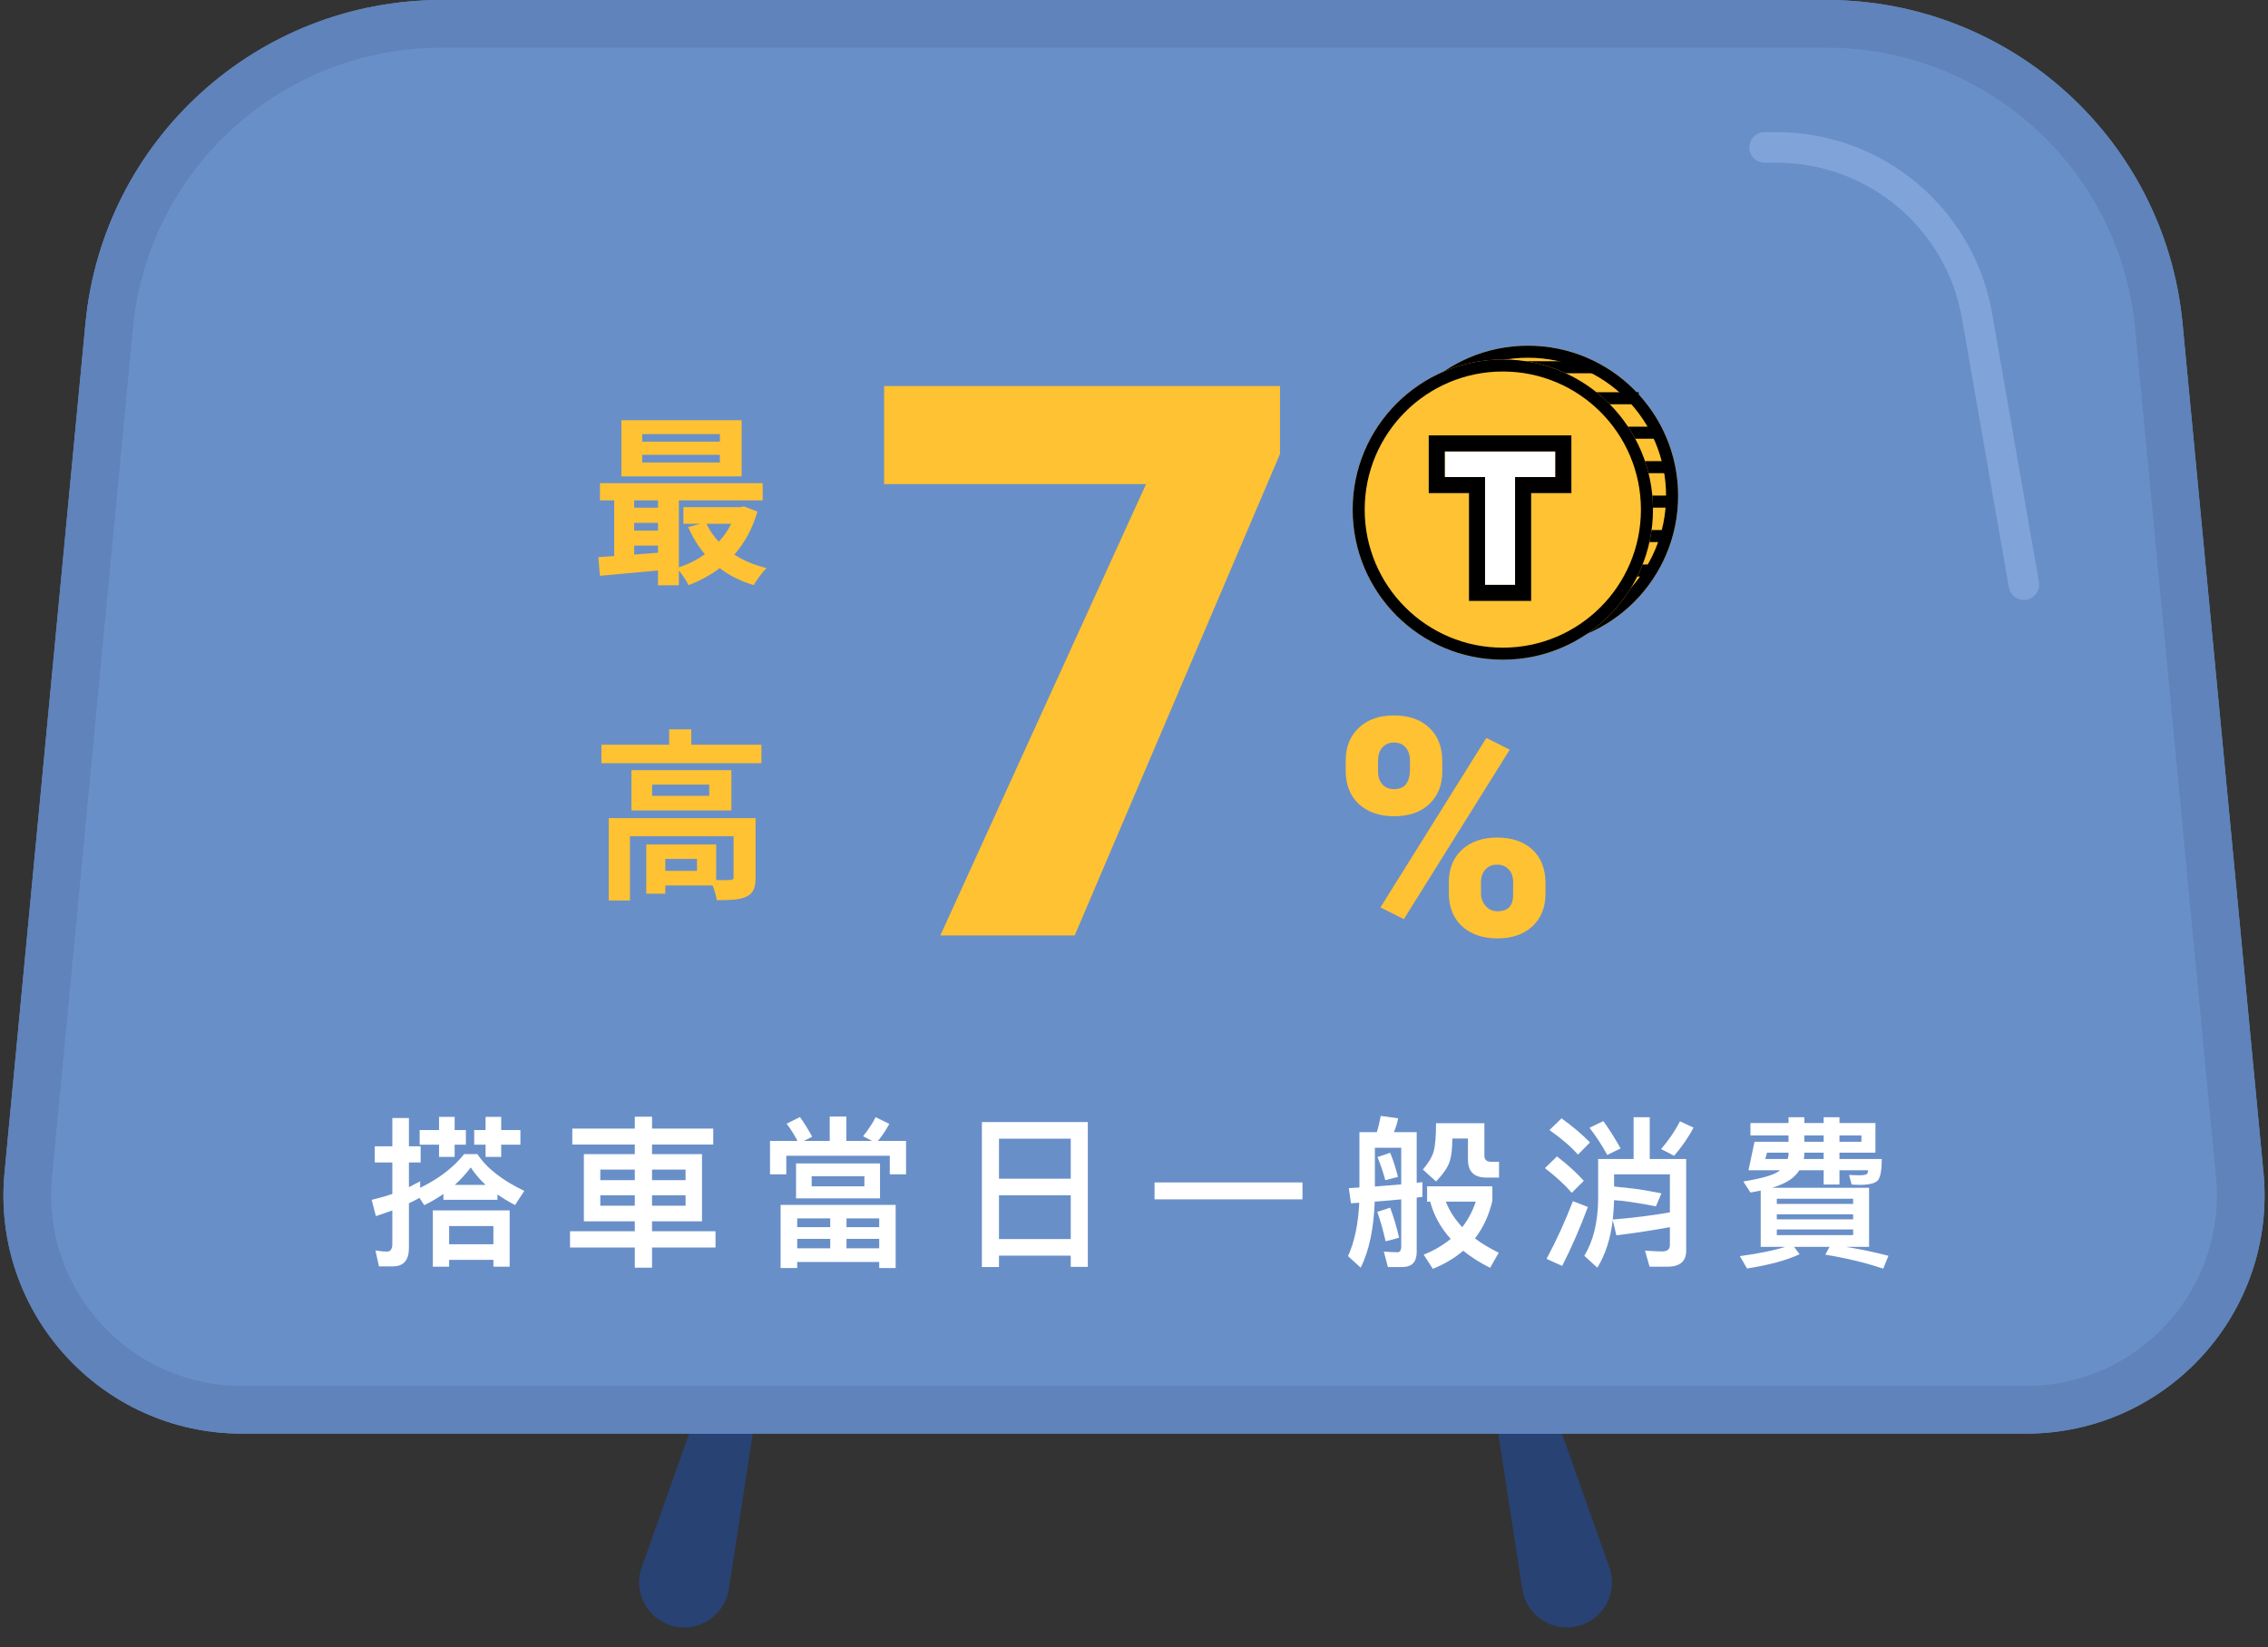 <svg width="223" height="162" viewBox="0 0 223 162" fill="none" xmlns="http://www.w3.org/2000/svg">
<rect x="0" y="0" width="223" height="162" fill="#333333" stroke="none"/>
<path d="M71.078 131.637L75.29 132.769L71.658 156.304C71.324 158.466 69.464 160.061 67.276 160.061C64.214 160.061 62.074 157.032 63.097 154.146L71.078 131.637Z" fill="#284273"/>
<path d="M150.259 131.637L146.046 132.769L149.679 156.304C150.012 158.466 151.873 160.061 154.061 160.061C157.122 160.061 159.263 157.032 158.239 154.146L150.259 131.637Z" fill="#284273"/>
<path d="M0.445 115.336C-0.866 129.098 9.956 141 23.78 141H199.22C213.044 141 223.866 129.098 222.555 115.336L214.6 31.827C212.881 13.781 197.724 0 179.597 0H43.403C25.276 0 10.119 13.781 8.4 31.827L0.445 115.336Z" fill="#698FC8"/>
<path fill-rule="evenodd" clip-rule="evenodd" d="M199.22 136.312H23.78C12.721 136.312 4.063 126.79 5.112 115.781L13.067 32.271C14.557 16.632 27.692 4.688 43.403 4.688H179.597C195.307 4.688 208.443 16.632 209.933 32.271L217.888 115.781C218.937 126.79 210.279 136.312 199.22 136.312ZM23.78 141C9.956 141 -0.866 129.098 0.445 115.336L8.4 31.827C10.119 13.781 25.276 0 43.403 0H179.597C197.724 0 212.881 13.781 214.6 31.827L222.555 115.336C223.866 129.098 213.044 141 199.22 141H23.78Z" fill="#5F83BA"/>
<path fill-rule="evenodd" clip-rule="evenodd" d="M195.867 30.806C194.071 20.512 185.135 13 174.686 13H173.5C172.672 13 172 13.672 172 14.5C172 15.328 172.672 16 173.5 16H174.686C183.677 16 191.366 22.464 192.911 31.321L197.522 57.758C197.665 58.574 198.442 59.12 199.258 58.978C200.074 58.835 200.62 58.058 200.478 57.242L195.867 30.806Z" fill="#80A4DA"/>
<path d="M125.857 44.648L105.67 92H92.459L112.684 47.617H86.93V37.969H125.857V44.648Z" fill="#FFC232"/>
<path d="M132.318 74.773C132.318 73.455 132.748 72.391 133.607 71.58C134.467 70.769 135.619 70.364 137.064 70.364C138.529 70.364 139.686 70.769 140.536 71.58C141.386 72.381 141.811 73.47 141.811 74.847V75.901C141.811 77.22 141.386 78.279 140.536 79.08C139.686 79.881 138.539 80.281 137.094 80.281C135.658 80.281 134.501 79.886 133.622 79.095C132.753 78.294 132.318 77.2 132.318 75.814V74.773ZM135.497 75.901C135.497 76.409 135.639 76.824 135.922 77.147C136.205 77.459 136.596 77.615 137.094 77.615C138.119 77.615 138.632 76.961 138.632 75.652V74.773C138.632 74.266 138.495 73.851 138.222 73.528C137.948 73.196 137.562 73.03 137.064 73.03C136.586 73.03 136.205 73.191 135.922 73.514C135.639 73.826 135.497 74.256 135.497 74.803V75.901ZM142.455 86.77C142.455 85.442 142.885 84.378 143.744 83.577C144.613 82.776 145.766 82.376 147.201 82.376C148.656 82.376 149.813 82.772 150.673 83.562C151.532 84.353 151.962 85.457 151.962 86.873V87.898C151.962 89.227 151.537 90.291 150.687 91.092C149.838 91.893 148.686 92.293 147.23 92.293C145.795 92.293 144.638 91.897 143.759 91.106C142.89 90.306 142.455 89.212 142.455 87.825V86.77ZM145.619 87.898C145.619 88.357 145.775 88.763 146.088 89.114C146.4 89.456 146.781 89.627 147.23 89.627C148.178 89.627 148.69 89.178 148.769 88.279L148.783 86.77C148.783 86.253 148.642 85.838 148.358 85.525C148.075 85.203 147.689 85.042 147.201 85.042C146.732 85.042 146.356 85.193 146.073 85.496C145.79 85.789 145.639 86.189 145.619 86.697V87.898ZM138.031 90.403L135.731 89.246L146.146 72.576L148.446 73.733L138.031 90.403Z" fill="#FFC232"/>
<path d="M165 48.764C165 56.918 158.39 63.528 150.236 63.528C142.082 63.528 135.472 56.918 135.472 48.764C135.472 40.61 142.082 34 150.236 34C158.39 34 165 40.61 165 48.764Z" fill="#FFC232"/>
<path fill-rule="evenodd" clip-rule="evenodd" d="M150.236 62.344C157.736 62.344 163.816 56.264 163.816 48.764C163.816 41.264 157.736 35.184 150.236 35.184C142.736 35.184 136.656 41.264 136.656 48.764C136.656 56.264 142.736 62.344 150.236 62.344ZM150.236 63.528C158.39 63.528 165 56.918 165 48.764C165 40.61 158.39 34 150.236 34C142.082 34 135.472 40.61 135.472 48.764C135.472 56.918 142.082 63.528 150.236 63.528Z" fill="black"/>
<path fill-rule="evenodd" clip-rule="evenodd" d="M156.719 36.711H146.215V35.527H156.719V36.711Z" fill="black"/>
<path fill-rule="evenodd" clip-rule="evenodd" d="M161.124 39.76H146.893V38.577H161.124V39.76Z" fill="black"/>
<path fill-rule="evenodd" clip-rule="evenodd" d="M163.157 43.149H146.893V41.965H163.157V43.149Z" fill="black"/>
<path fill-rule="evenodd" clip-rule="evenodd" d="M164.174 46.537H146.554V45.354H164.174V46.537Z" fill="black"/>
<path fill-rule="evenodd" clip-rule="evenodd" d="M164.513 49.926H146.554V48.742H164.513V49.926Z" fill="black"/>
<path fill-rule="evenodd" clip-rule="evenodd" d="M164.174 53.314H146.215V52.131H164.174V53.314Z" fill="black"/>
<path fill-rule="evenodd" clip-rule="evenodd" d="M162.48 56.703H145.876V55.519H162.48V56.703Z" fill="black"/>
<path d="M162.528 50.119C162.528 58.273 155.918 64.883 147.764 64.883C139.61 64.883 133 58.273 133 50.119C133 41.965 139.61 35.355 147.764 35.355C155.918 35.355 162.528 41.965 162.528 50.119Z" fill="#FFC232"/>
<path fill-rule="evenodd" clip-rule="evenodd" d="M147.764 63.7C155.264 63.7 161.344 57.62 161.344 50.119C161.344 42.619 155.264 36.539 147.764 36.539C140.264 36.539 134.183 42.619 134.183 50.119C134.183 57.62 140.264 63.7 147.764 63.7ZM147.764 64.883C155.918 64.883 162.528 58.273 162.528 50.119C162.528 41.965 155.918 35.355 147.764 35.355C139.61 35.355 133 41.965 133 50.119C133 58.273 139.61 64.883 147.764 64.883Z" fill="black"/>
<path d="M152.927 44.4V46.919H148.97V57.523H146.015V46.919H142.058V44.4H152.927Z" fill="white"/>
<path fill-rule="evenodd" clip-rule="evenodd" d="M154.505 42.822V48.497H150.548V59.101H144.437V48.497H140.48V42.822H154.505ZM146.015 46.919V57.523H148.97V46.919H152.927V44.4H142.058V46.919H146.015Z" fill="black"/>
<path d="M38.624 124.552C39.68 124.552 40.208 123.944 40.208 122.744V118.344C40.544 118.184 40.896 118.008 41.248 117.816L41.712 118.536C42.368 118.216 42.992 117.848 43.6 117.432V118.008H48.912V117.48C49.424 117.832 50 118.184 50.64 118.52L51.552 117.128C49.376 116.088 47.84 114.888 46.944 113.512H45.632C44.592 114.824 43.152 115.928 41.312 116.824V116.184L40.208 116.76V114.328H41.36V112.744H40.208V109.96H38.576V112.744H36.848V114.328H38.576V117.432C37.904 117.656 37.232 117.848 36.544 118.008L36.96 119.608C37.504 119.432 38.032 119.24 38.576 119.048V122.344C38.576 122.84 38.4 123.096 38.064 123.096C37.696 123.096 37.312 123.048 36.912 122.984L37.264 124.552H38.624ZM47.744 116.536H44.72C45.28 116.024 45.808 115.464 46.288 114.824C46.672 115.416 47.168 115.992 47.744 116.536ZM50.112 119.048H42.56V124.584H44.16V123.912H48.512V124.584H50.112V119.048ZM44.16 122.376V120.584H48.512V122.376H44.16ZM41.264 111.144V112.584H43.168V113.784H44.704V112.584H45.808V111.144H44.704V109.848H43.168V111.144H41.264ZM47.744 109.848V111.144H46.624V112.584H47.744V113.784H49.28V112.584H51.168V111.144H49.28V109.848H47.744Z" fill="white"/>
<path d="M57.408 113.512V120.12H62.416V121.096H56.048V122.696H62.416V124.68H64.112V122.696H70.352V121.096H64.112V120.12H69.024V113.512H64.112V112.568H70.128V111H64.112V109.832H62.416V111H56.272V112.568H62.416V113.512H57.408ZM67.408 118.584H64.112V117.56H67.408V118.584ZM62.416 118.584H59.024V117.56H62.416V118.584ZM59.024 116.072V115.032H62.416V116.072H59.024ZM64.112 115.032H67.408V116.072H64.112V115.032Z" fill="white"/>
<path d="M89.088 112.216H86.32C86.768 111.672 87.136 111.112 87.44 110.536L86.096 109.88C85.792 110.488 85.376 111.112 84.864 111.752L85.744 112.216H83.216V109.816H81.584V112.216H79.024L79.856 111.8C79.472 111.096 79.072 110.44 78.656 109.864L77.344 110.52C77.728 111.016 78.08 111.576 78.416 112.216H75.712V115.496H77.312V113.672H87.488V115.496H89.088V112.216ZM78.272 114.424V117.864H86.528V114.424H78.272ZM84.992 116.68H79.808V115.688H84.992V116.68ZM88.064 118.504H76.752V124.712H78.384V124.12H86.448V124.712H88.064V118.504ZM78.384 122.776V121.848H81.632V122.776H78.384ZM83.232 122.776V121.848H86.448V122.776H83.232ZM78.384 120.696V119.832H81.632V120.696H78.384ZM83.232 119.832H86.448V120.696H83.232V119.832Z" fill="white"/>
<path d="M106.96 110.36H96.544V124.616H98.224V123.496H105.28V124.6H106.96V110.36ZM98.224 121.864V117.56H105.28V121.864H98.224ZM98.224 115.928V111.992H105.28V115.928H98.224Z" fill="white"/>
<path d="M113.52 116.296V117.96H128.064V116.296H113.52Z" fill="white"/>
<path d="M136.688 113.384L135.44 113.8C135.744 114.536 136 115.288 136.208 116.072L137.456 115.752C137.232 114.856 136.976 114.072 136.688 113.384ZM136.688 118.776L135.424 119.192C135.744 120.12 136.016 121.08 136.24 122.088L137.568 121.736C137.312 120.616 137.008 119.64 136.688 118.776ZM135.76 109.752C135.664 110.296 135.536 110.84 135.376 111.352H133.664V116.792L132.624 116.856L132.832 118.344L133.648 118.296C133.552 120.376 133.184 122.136 132.544 123.544L133.792 124.68C134.624 123 135.072 120.84 135.168 118.184C136.064 118.12 136.928 118.04 137.776 117.96V122.6C137.776 122.968 137.648 123.16 137.408 123.16C136.992 123.16 136.544 123.128 136.064 123.096L136.464 124.616H137.888C138.816 124.616 139.296 124.12 139.296 123.144V117.784L139.856 117.72V116.264L139.296 116.328V111.352H137.056C137.232 110.936 137.376 110.472 137.472 109.992L135.76 109.752ZM135.184 116.696V112.888H137.776V116.488C136.96 116.552 136.096 116.632 135.184 116.696ZM141.2 110.472C141.2 111.72 141.12 112.632 140.976 113.208C140.816 113.784 140.448 114.392 139.904 115.032L141.2 116.2C141.904 115.464 142.352 114.808 142.528 114.264C142.704 113.752 142.8 112.984 142.8 111.976H144.336V114.04C144.336 115.224 144.928 115.816 146.144 115.816H147.392V114.264H146.624C146.176 114.264 145.952 114.056 145.952 113.672V110.472H141.2ZM140.32 116.68V118.184H140.624C140.976 119.528 141.648 120.76 142.64 121.848C141.904 122.456 141.024 122.984 139.984 123.4L140.88 124.792C142.032 124.328 143.024 123.736 143.872 123.016C144.624 123.624 145.504 124.184 146.512 124.696L147.36 123.208C146.48 122.776 145.696 122.312 145.024 121.8C145.824 120.776 146.4 119.544 146.736 118.104V116.68H140.32ZM142.16 118.184H145.104C144.8 119.112 144.352 119.944 143.776 120.696C143.056 119.928 142.512 119.096 142.16 118.184Z" fill="white"/>
<path d="M154.656 118.136C153.92 120.056 153.056 121.96 152.064 123.816L153.6 124.504C154.528 122.696 155.36 120.76 156.128 118.712L154.656 118.136ZM153.536 109.992L152.352 111.144C153.568 112.008 154.496 112.808 155.152 113.56L156.336 112.36C155.568 111.576 154.64 110.792 153.536 109.992ZM153.088 113.736L151.904 114.888C153.04 115.768 153.92 116.584 154.544 117.32L155.728 116.136C155.008 115.336 154.128 114.536 153.088 113.736ZM160.624 109.88V113.992H157.136V118.024C157.104 120.232 156.656 122.072 155.776 123.512L157.056 124.68C157.84 123.416 158.352 121.848 158.576 119.992L158.928 121.496C160.768 121.272 162.528 121 164.192 120.696V122.456C164.192 122.872 163.936 123.08 163.456 123.08C162.928 123.08 162.352 123.048 161.744 123L162.192 124.584H163.952C165.168 124.584 165.792 124.056 165.792 123.032V113.992H162.208V109.88H160.624ZM157.648 110.264L156.288 110.92C156.912 111.72 157.488 112.6 158.032 113.592L159.344 112.952C158.8 111.976 158.24 111.08 157.648 110.264ZM165.184 110.28C164.736 111.176 164.112 112.088 163.328 113.016L164.608 113.672C165.376 112.776 166.016 111.864 166.512 110.904L165.184 110.28ZM163.36 117.368C162.464 117.192 161.712 117.064 161.12 116.968C160.592 116.904 159.792 116.808 158.704 116.696V115.496H164.192V119.24C162.368 119.56 160.496 119.784 158.576 119.944C158.64 119.336 158.688 118.712 158.704 118.04C159.264 118.072 159.808 118.136 160.32 118.216C161.184 118.344 162.016 118.488 162.816 118.648L163.36 117.368Z" fill="white"/>
<path d="M173.744 113.368H175.856V113.592C175.84 113.72 175.808 113.848 175.776 113.992H173.568L173.744 113.368ZM177.408 113.368H179.312V113.992H177.36L177.408 113.592V113.368ZM180.864 113.368H184.4V110.456H180.864V109.88H179.312V110.456H177.408V109.88H175.856V110.456H172.112V111.672H175.856V112.296H172.512L171.92 115.096H175.024C174.976 115.128 174.928 115.176 174.864 115.224C174.272 115.608 173.12 115.928 171.408 116.2L172.112 117.288L173.12 117.096V122.632H175.536C174.432 122.984 172.944 123.288 171.072 123.544L171.776 124.76C174.016 124.408 175.744 123.928 176.944 123.352L176.4 122.632H179.888L179.472 123.4C181.456 123.72 183.344 124.168 185.168 124.776L185.68 123.512C184.336 123.16 182.928 122.856 181.488 122.632H183.776V116.824H174.224C174.976 116.6 175.584 116.328 176.048 116.008C176.4 115.752 176.688 115.448 176.928 115.096H179.312V116.504H180.864V115.096H183.68C183.68 115.256 183.632 115.384 183.552 115.48C183.456 115.544 183.2 115.592 182.784 115.592C182.48 115.592 182.16 115.576 181.808 115.56L182.064 116.504C182.352 116.52 182.656 116.536 182.96 116.536C183.856 116.52 184.416 116.36 184.656 116.072C184.896 115.768 185.024 115.08 185.024 113.992H180.864V113.368ZM177.408 111.672H179.312V112.296H177.408V111.672ZM180.864 111.672H183.024V112.296H180.864V111.672ZM182.208 121.48H174.704V120.92H182.208V121.48ZM174.704 119.928V119.432H182.208V119.928H174.704ZM174.704 118.408V117.896H182.208V118.408H174.704Z" fill="white"/>
<path d="M70.78 43.436H63.148V42.698H70.78V43.436ZM70.78 45.488H63.148V44.732H70.78V45.488ZM72.922 41.33H61.096V46.856H72.922V41.33ZM71.896 51.518C71.572 52.166 71.158 52.76 70.672 53.282C70.186 52.76 69.772 52.166 69.466 51.518H71.896ZM62.356 53.66H64.696V54.362C63.904 54.434 63.112 54.488 62.356 54.542V53.66ZM62.356 51.428H64.696V52.184H62.356V51.428ZM64.696 49.214V49.934H62.356V49.214H64.696ZM73.156 49.808L72.796 49.88H67.198V51.518H68.854L67.666 51.842C68.098 52.832 68.656 53.732 69.304 54.506C68.548 55.064 67.666 55.496 66.748 55.802V49.214H74.992V47.522H58.99V49.214H60.394V54.686C59.836 54.74 59.296 54.758 58.828 54.794L58.99 56.63C60.574 56.486 62.626 56.306 64.696 56.108V57.566H66.748V56.108C67.108 56.54 67.504 57.134 67.702 57.548C68.818 57.134 69.844 56.576 70.762 55.874C71.716 56.612 72.832 57.17 74.11 57.548C74.398 57.044 74.956 56.27 75.37 55.874C74.182 55.586 73.102 55.136 72.202 54.542C73.21 53.408 73.984 52.004 74.47 50.312L73.156 49.808Z" fill="#FFC232"/>
<path d="M68.53 85.65H65.416V84.48H68.53V85.65ZM74.29 80.466H59.854V88.566H61.942V82.248H72.13V86.262C72.13 86.478 72.058 86.532 71.788 86.55C71.59 86.568 71.032 86.568 70.42 86.55V83.058H63.544V87.9H65.416V87.09H70.06C70.258 87.558 70.42 88.116 70.474 88.53C71.77 88.53 72.724 88.512 73.39 88.188C74.092 87.864 74.29 87.288 74.29 86.298V80.466ZM69.736 78.27H64.12V77.172H69.736V78.27ZM62.086 75.75V79.71H71.914V75.75H62.086ZM67.972 73.248V71.736H65.794V73.248H59.134V75.066H74.866V73.248H67.972Z" fill="#FFC232"/>
</svg>
